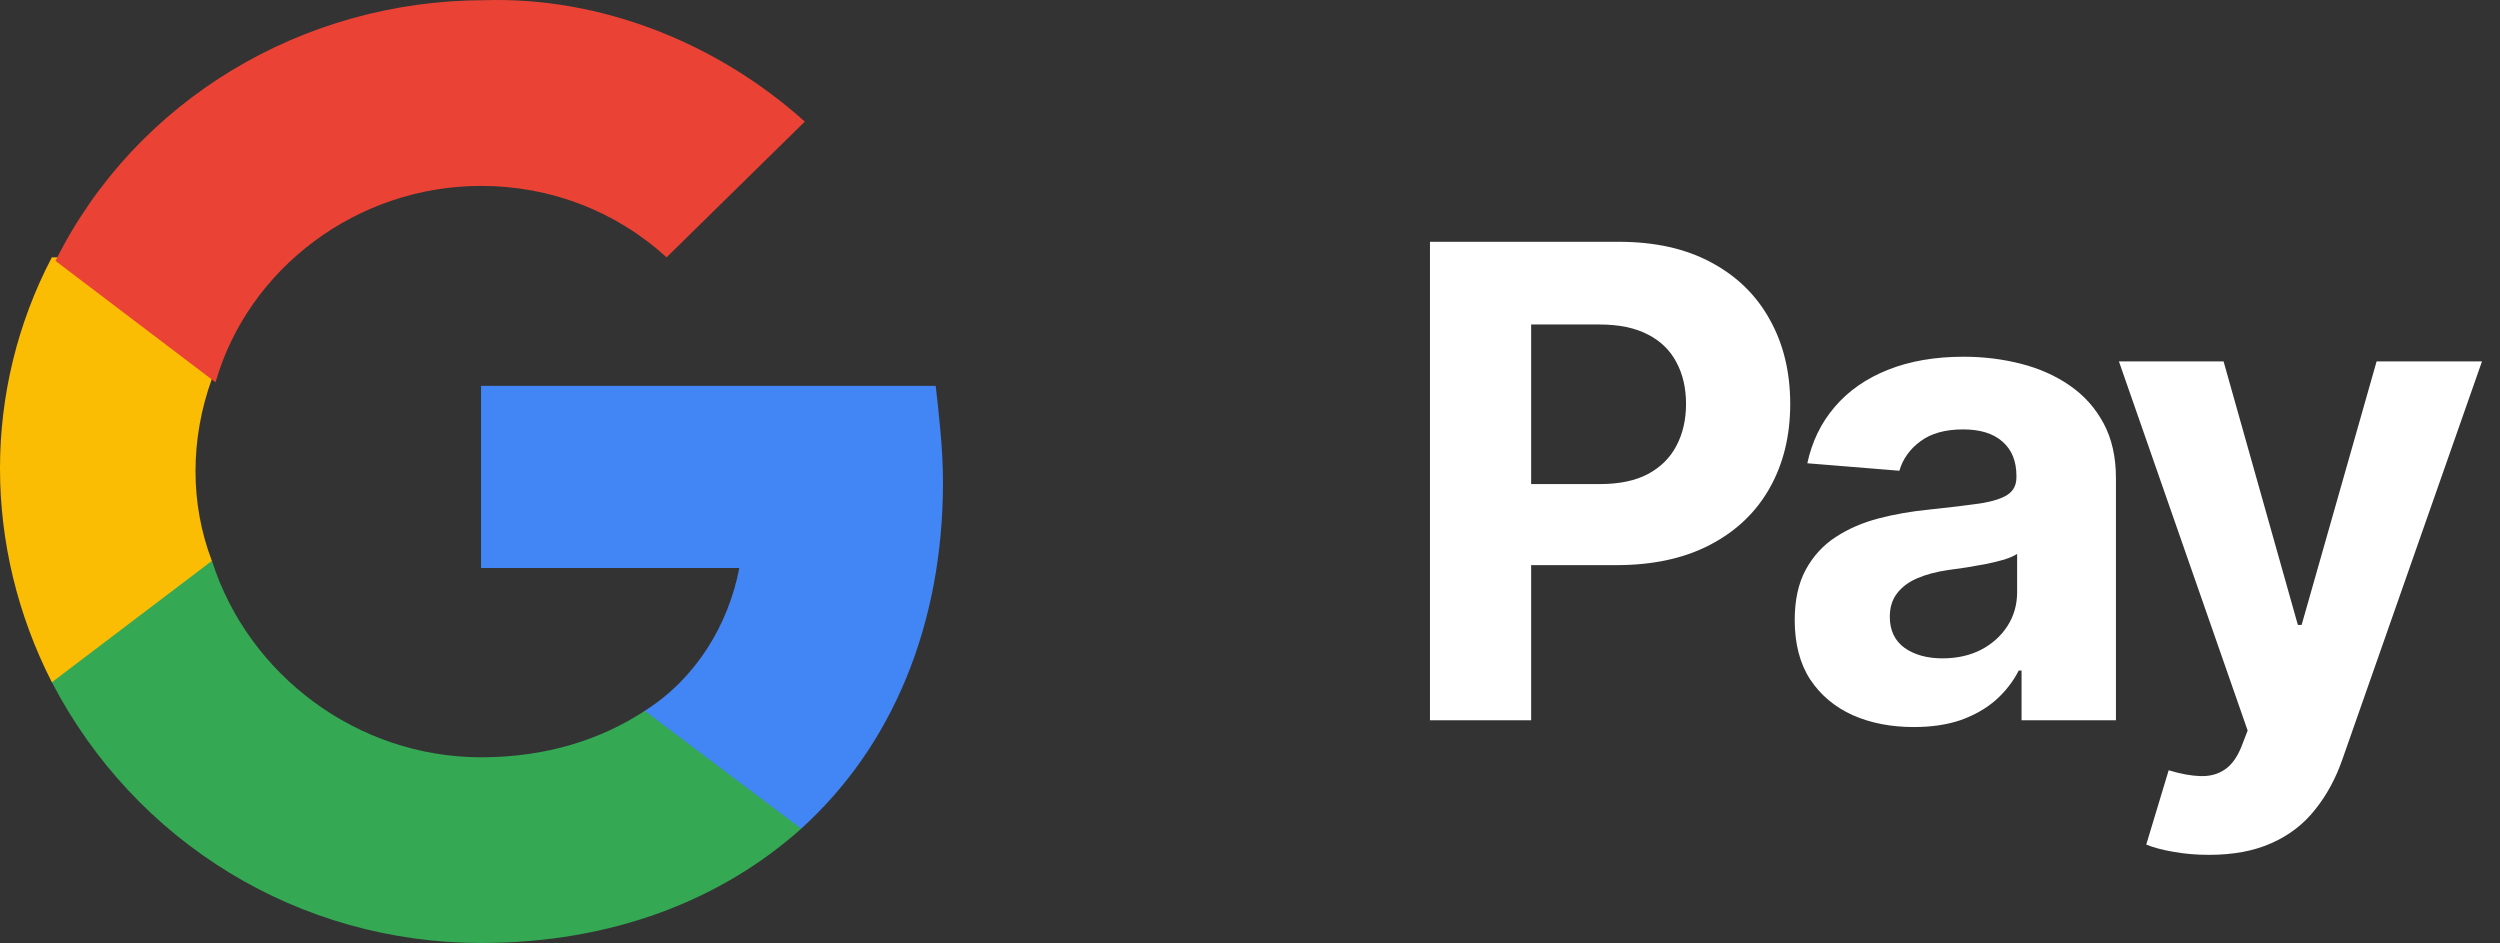 <svg width="114" height="43" viewBox="0 0 114 43" fill="none" xmlns="http://www.w3.org/2000/svg">
<rect x="0" y="0" width="114" height="43" fill="#333333" stroke="none"/>
<path d="M43 21.993C43 20.527 42.834 19.062 42.668 17.596H21.935V25.901H33.712C33.214 28.507 31.721 30.95 29.399 32.415V37.789H36.531C40.678 34.044 43 28.507 43 21.993Z" fill="#4285F4"/>
<path d="M21.939 43C27.91 43 32.886 41.046 36.535 37.789L29.403 32.415C27.412 33.718 24.924 34.532 21.939 34.532C16.299 34.532 11.323 30.787 9.665 25.575H2.367V31.112C6.182 38.44 13.646 43 21.939 43Z" fill="#34A853"/>
<path d="M9.662 25.576C8.666 22.97 8.666 20.039 9.662 17.27V11.734H2.364C-0.788 17.759 -0.788 24.924 2.364 31.112L9.662 25.576Z" fill="#FBBC04"/>
<path d="M21.937 8.477C25.089 8.477 28.074 9.617 30.396 11.734L36.699 5.546C32.718 1.963 27.411 -0.154 22.103 0.009C13.81 0.009 6.18 4.568 2.531 11.896L9.829 17.433C11.322 12.222 16.298 8.477 21.937 8.477Z" fill="#EA4335"/>
<path d="M65.207 32.844V11.026H73.815C75.47 11.026 76.879 11.342 78.044 11.974C79.209 12.599 80.097 13.469 80.708 14.584C81.326 15.692 81.634 16.971 81.634 18.419C81.634 19.868 81.322 21.147 80.697 22.255C80.072 23.363 79.166 24.226 77.98 24.843C76.801 25.461 75.374 25.77 73.698 25.77H68.211V22.074H72.952C73.84 22.074 74.571 21.921 75.147 21.616C75.729 21.303 76.162 20.873 76.446 20.326C76.737 19.773 76.883 19.137 76.883 18.419C76.883 17.695 76.737 17.063 76.446 16.523C76.162 15.976 75.729 15.554 75.147 15.255C74.564 14.95 73.826 14.797 72.931 14.797H69.82V32.844H65.207ZM87.272 33.153C86.228 33.153 85.298 32.972 84.481 32.61C83.664 32.24 83.018 31.697 82.542 30.98C82.073 30.256 81.839 29.354 81.839 28.274C81.839 27.365 82.006 26.601 82.34 25.983C82.674 25.366 83.128 24.868 83.703 24.492C84.279 24.116 84.932 23.831 85.663 23.64C86.402 23.448 87.176 23.313 87.986 23.235C88.938 23.135 89.705 23.043 90.287 22.958C90.87 22.866 91.292 22.731 91.555 22.553C91.818 22.375 91.949 22.113 91.949 21.765V21.701C91.949 21.026 91.736 20.504 91.31 20.135C90.891 19.765 90.294 19.581 89.52 19.581C88.703 19.581 88.053 19.762 87.57 20.124C87.088 20.479 86.768 20.927 86.612 21.466L82.414 21.125C82.627 20.131 83.046 19.272 83.671 18.547C84.296 17.816 85.103 17.255 86.09 16.864C87.084 16.466 88.235 16.267 89.541 16.267C90.451 16.267 91.32 16.374 92.151 16.587C92.99 16.8 93.732 17.131 94.378 17.578C95.031 18.025 95.546 18.601 95.923 19.304C96.299 20 96.487 20.834 96.487 21.807V32.844H92.183V30.575H92.056C91.793 31.086 91.441 31.537 91.001 31.928C90.561 32.312 90.031 32.613 89.413 32.834C88.796 33.047 88.082 33.153 87.272 33.153ZM88.572 30.021C89.24 30.021 89.829 29.89 90.34 29.627C90.852 29.357 91.253 28.995 91.544 28.54C91.835 28.086 91.981 27.571 91.981 26.995V25.259C91.839 25.351 91.644 25.437 91.395 25.515C91.154 25.586 90.88 25.653 90.575 25.717C90.269 25.774 89.964 25.827 89.659 25.877C89.353 25.919 89.076 25.959 88.828 25.994C88.295 26.072 87.83 26.197 87.432 26.367C87.034 26.537 86.725 26.768 86.505 27.059C86.285 27.343 86.175 27.699 86.175 28.125C86.175 28.743 86.399 29.215 86.846 29.542C87.301 29.861 87.876 30.021 88.572 30.021ZM100.724 38.981C100.149 38.981 99.609 38.934 99.105 38.842C98.608 38.757 98.196 38.647 97.869 38.512L98.892 35.124C99.424 35.287 99.904 35.376 100.33 35.39C100.763 35.405 101.136 35.305 101.449 35.092C101.768 34.879 102.028 34.517 102.226 34.005L102.493 33.313L96.623 16.481H101.395L104.783 28.498H104.954L108.373 16.481H113.178L106.818 34.613C106.513 35.493 106.097 36.26 105.572 36.914C105.053 37.574 104.396 38.082 103.601 38.437C102.805 38.8 101.846 38.981 100.724 38.981Z" fill="white"/>
</svg>
